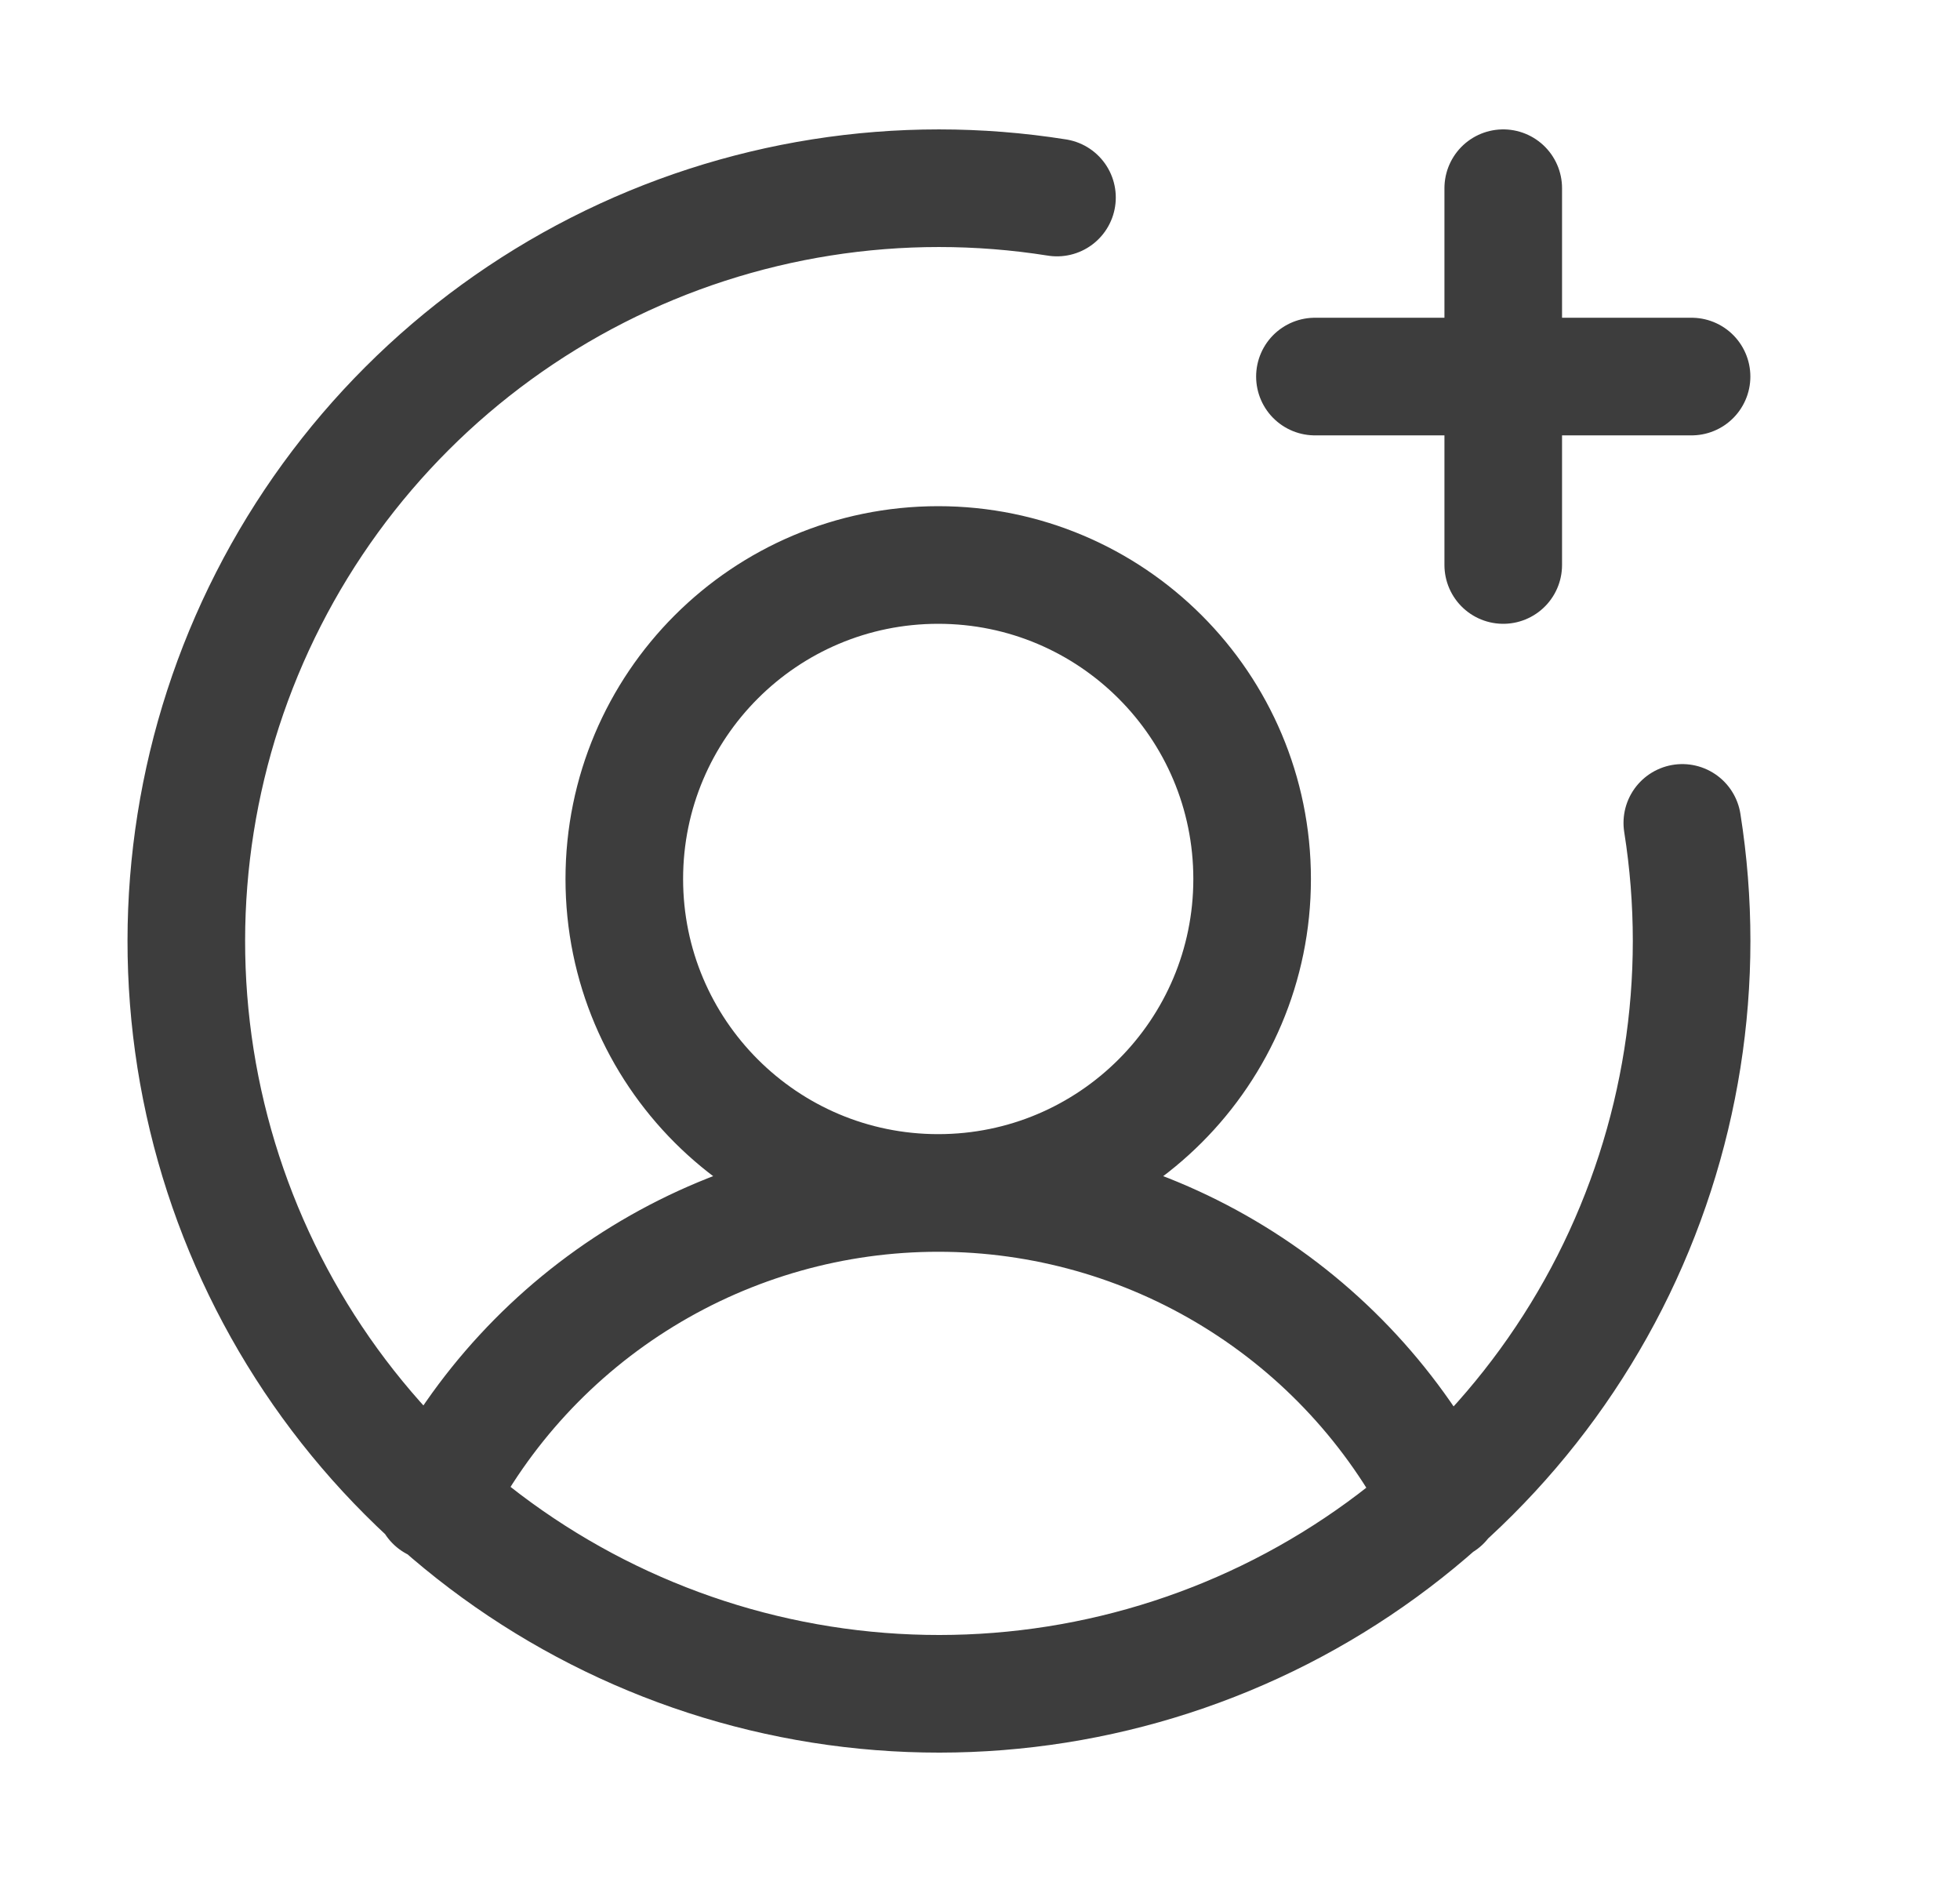 <svg width="25" height="24" viewBox="0 0 25 24" fill="none" xmlns="http://www.w3.org/2000/svg">
<path d="M11.967 15.213C14.178 15.213 15.971 13.42 15.971 11.209C15.971 8.998 14.178 7.205 11.967 7.205C9.755 7.205 7.963 8.998 7.963 11.209C7.963 13.42 9.755 15.213 11.967 15.213ZM11.967 15.213C10.636 15.213 9.332 15.581 8.197 16.277C7.063 16.972 6.143 17.968 5.54 19.154M11.967 15.213C13.297 15.213 14.602 15.581 15.736 16.277C16.87 16.972 17.79 17.968 18.393 19.154M16.772 4.802H21.576M19.174 2.4V7.205M21.458 10.494C21.776 12.496 21.451 14.548 20.532 16.355C19.612 18.162 18.143 19.632 16.337 20.553C14.53 21.474 12.479 21.799 10.476 21.482C8.473 21.165 6.622 20.222 5.188 18.788C3.754 17.354 2.811 15.503 2.494 13.501C2.178 11.498 2.503 9.446 3.424 7.64C4.345 5.833 5.814 4.365 7.621 3.445C9.428 2.525 11.48 2.201 13.482 2.519" stroke="#3D3D3D" stroke-width="1.5" stroke-linecap="round" stroke-linejoin="round"/>
</svg>
